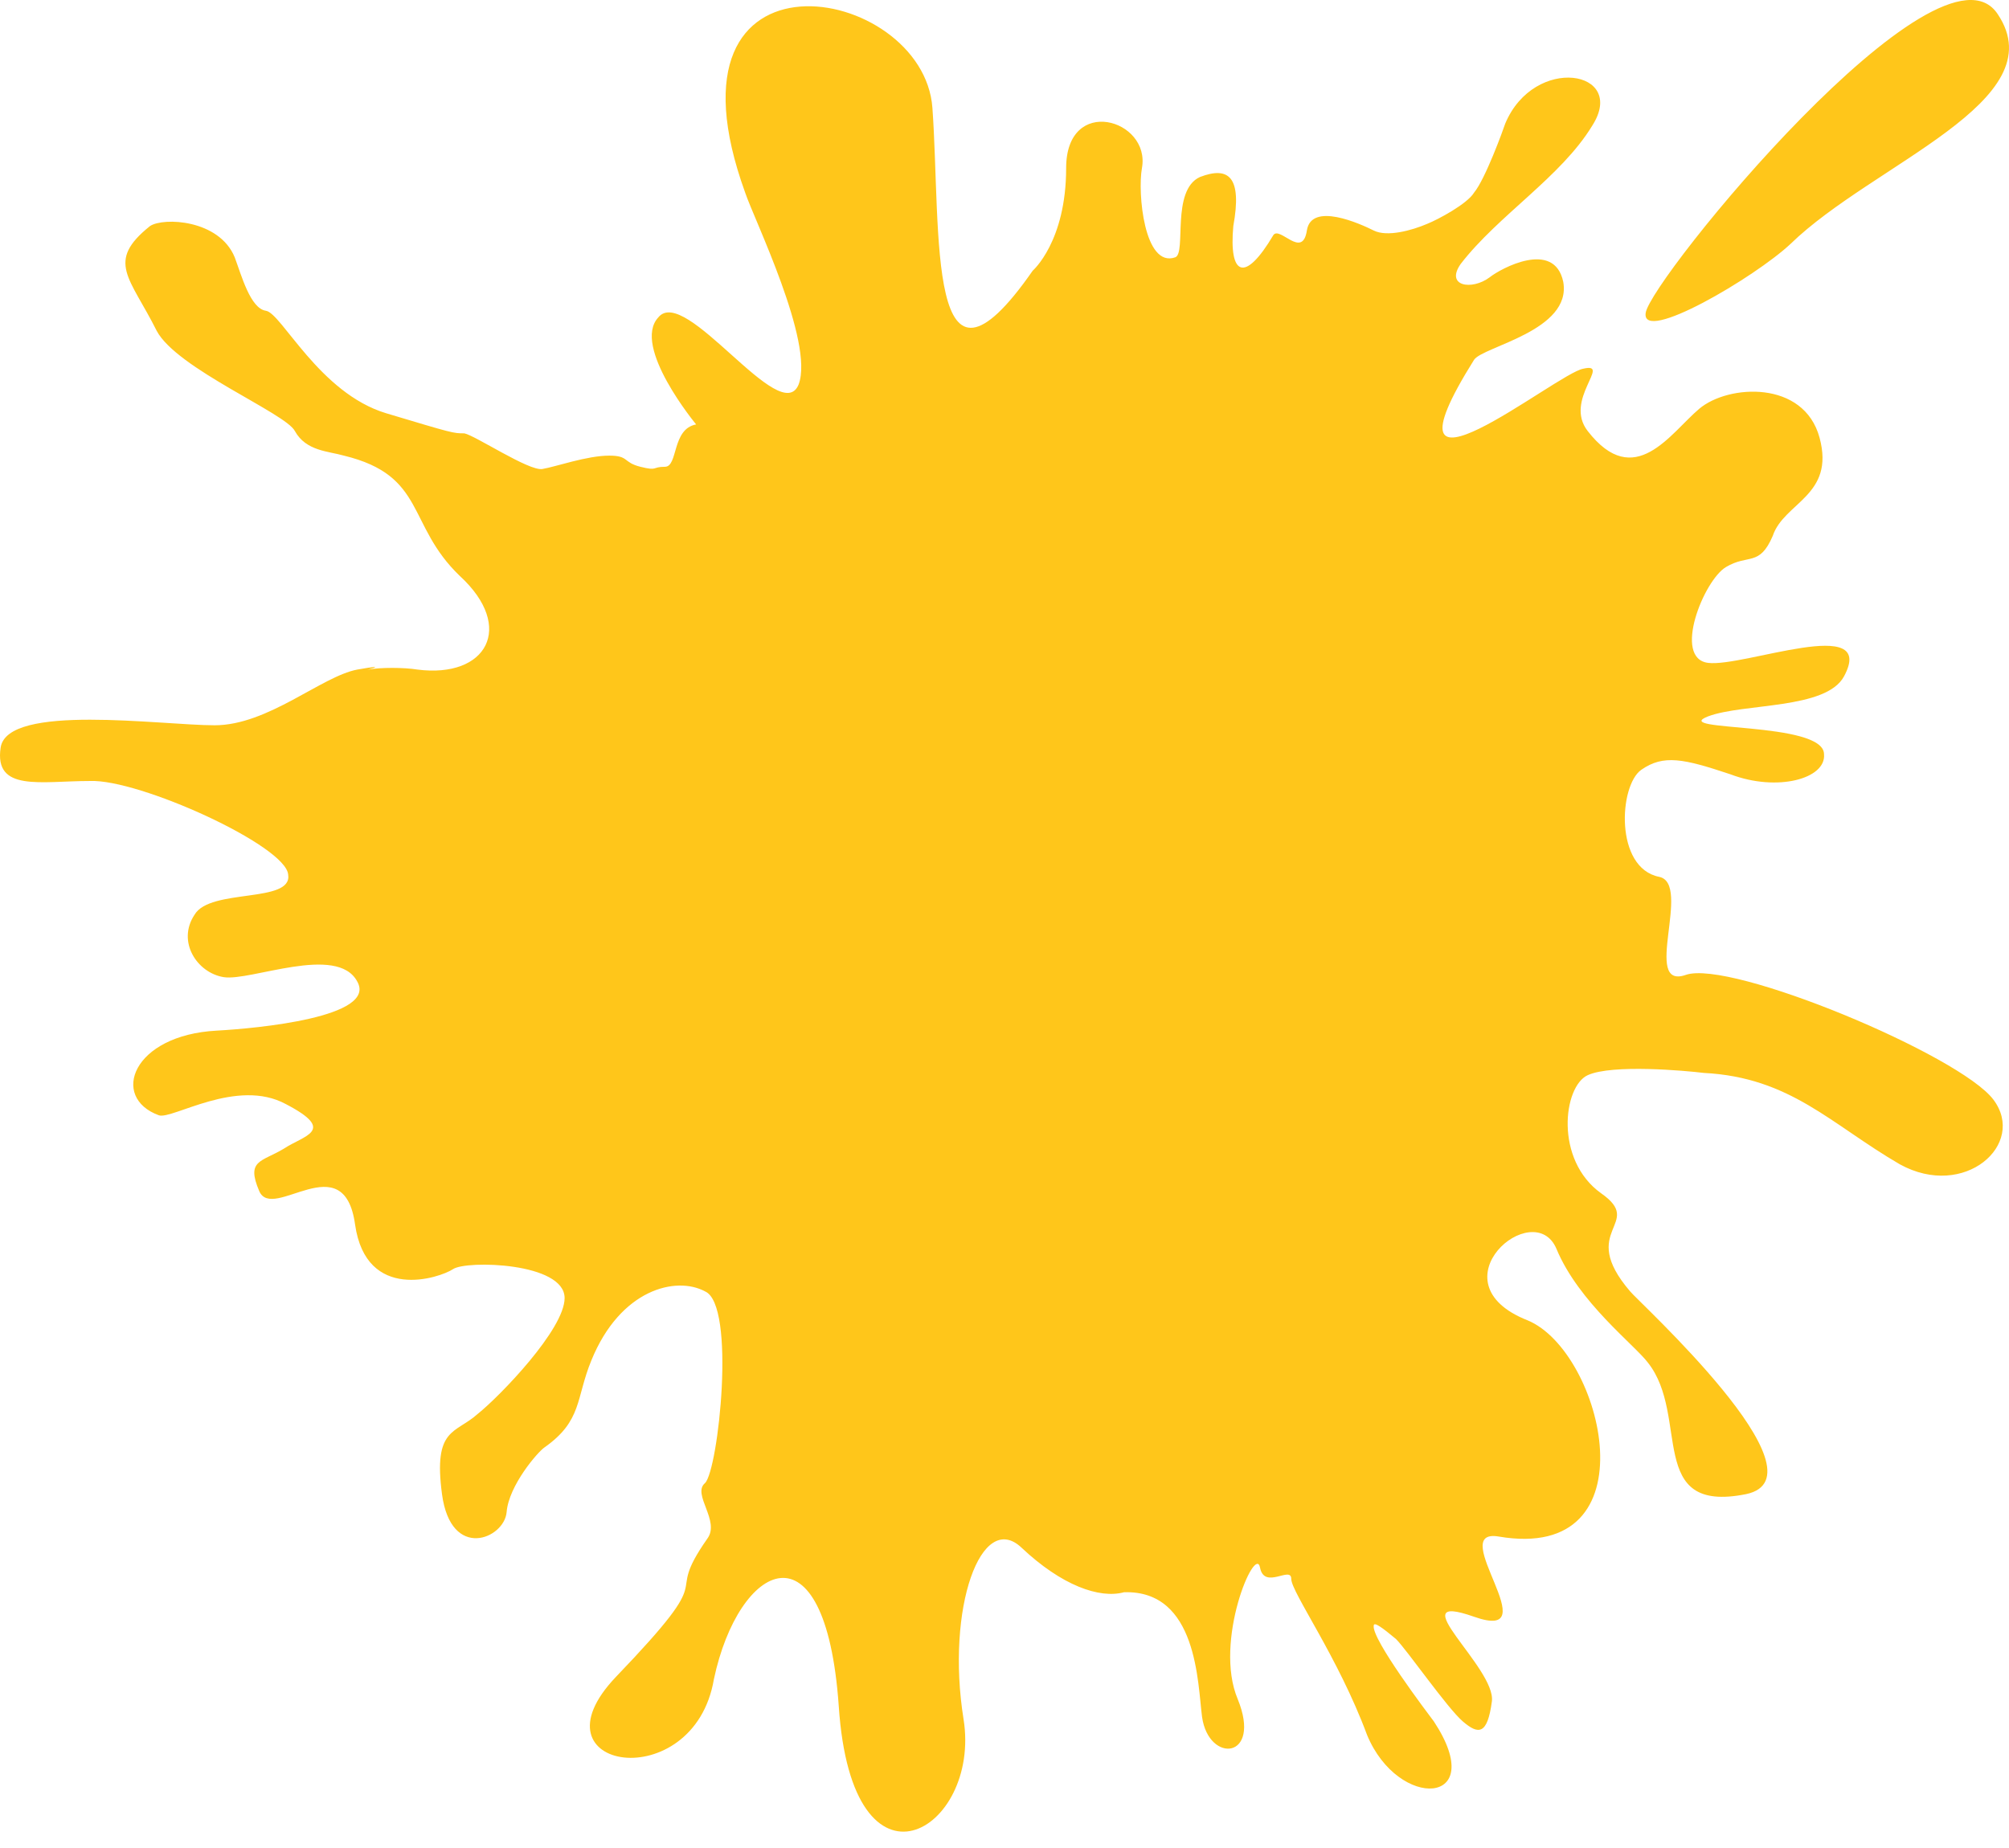 <svg width="100" height="92" fill="none" xmlns="http://www.w3.org/2000/svg"><path fill-rule="evenodd" clip-rule="evenodd" d="M30.655 83.485c5.437-5.659 2.218-3.551 4.549-6.88.666-.887-.777-2.218-.11-2.773.665-.666 1.553-8.876 0-9.542-1.443-.777-4.217-.11-5.66 3.44-.776 1.885-.443 2.995-2.33 4.326-.332.223-1.775 1.887-1.886 3.218-.11 1.33-2.773 2.44-3.217-.888-.443-3.329.666-2.996 1.775-3.994 1.11-.888 4.328-4.217 4.328-5.77 0-1.775-4.883-1.886-5.548-1.443-.666.444-4.327 1.664-4.882-2.218-.555-3.995-4.105-.111-4.77-1.664-.666-1.554.11-1.443 1.22-2.109.998-.665 2.663-.888.11-2.219-2.44-1.33-5.658.777-6.324.555-2.441-.887-1.331-3.994 2.884-4.216 1.997-.11 7.989-.666 6.99-2.441-.998-1.886-5.325 0-6.657-.222-1.331-.222-2.33-1.776-1.443-3.107.777-1.331 4.883-.555 4.66-1.997-.11-1.442-7.433-4.77-9.874-4.66-2.441 0-4.771.555-4.438-1.664.333-2.218 7.988-1.11 10.652-1.11 2.663 0 5.325-2.44 7.1-2.773 1.887-.333.111.11.556 0 .555-.111 1.775-.111 2.44 0 3.44.443 4.883-2.109 2.109-4.66-2.663-2.552-1.664-4.993-5.77-5.991-.777-.223-1.886-.223-2.44-1.221-.444-.888-5.881-3.107-6.88-4.993-1.33-2.663-2.551-3.439-.332-5.215.665-.443 3.439-.332 4.216 1.554.333.888.777 2.552 1.553 2.663.777.11 2.663 4.105 5.991 5.104 3.33.998 3.33.998 3.884.998.555.111 3.217 1.887 3.884 1.776.665-.11 2.219-.666 3.329-.666.998 0 .665.333 1.553.555.888.222.555 0 1.22 0 .666 0 .333-1.886 1.554-2.108 0 0-3.218-3.884-1.886-5.326 1.33-1.664 6.102 5.548 6.99 3.33.777-2.11-2.219-8.212-2.663-9.543-4.66-12.87 8.876-10.43 9.32-4.216.443 6.213-.333 15.755 4.992 8.1 0 0 1.664-1.443 1.664-5.105 0-3.662 4.217-2.441 3.773 0-.223 1.22.11 4.993 1.663 4.438.556-.222-.222-3.33 1.221-3.995 1.443-.555 2.108 0 1.664 2.441-.222 2.441.555 2.885 1.997.444.333-.444 1.442 1.22 1.664-.222.222-1.443 2.663-.333 3.329 0 .665.332 1.886 0 2.663-.333.555-.222 1.996-.998 2.33-1.553.555-.666 1.443-3.107 1.553-3.44 1.443-3.44 6.103-2.663 4.328.11-1.554 2.553-4.66 4.439-6.546 6.88-.778 1.11.554 1.331 1.442.665.555-.443 3.217-1.886 3.662.223.443 2.44-3.995 3.217-4.438 3.883-5.215 8.322 4.105.666 5.437.444 1.442-.333-.999 1.553.222 3.107 2.33 2.995 4.105.11 5.547-1.11 1.443-1.22 5.215-1.443 5.992 1.442.777 2.885-1.776 3.218-2.33 4.882-.666 1.554-1.221.888-2.331 1.554-1.11.665-2.663 4.549-.888 4.77 1.775.222 8.432-2.44 6.768.666-.888 1.664-4.993 1.331-6.768 1.997-1.997.777 5.77.222 5.77 1.886.11 1.22-2.33 1.886-4.66.998-2.33-.777-3.329-.998-4.438-.222-1.11.777-1.331 4.882.888 5.326 1.664.332-.888 5.658 1.331 4.882 2.219-.777 13.647 3.994 15.312 6.213 1.664 2.219-1.443 4.993-4.66 3.217-3.44-1.997-5.437-4.327-9.764-4.55-.888-.11-4.55-.443-5.77.112-1.22.554-1.664 4.216.665 5.88 2.22 1.553-1.22 1.776 1.443 4.882.333.444 9.985 9.21 5.77 10.097-4.993.998-2.774-3.884-4.882-6.546-.666-.888-3.44-2.996-4.55-5.658-1.11-2.663-6.213 1.664-1.442 3.55 3.772 1.554 6.325 12.094-1.443 10.763-2.663-.444 2.552 5.326-1.22 3.994-3.773-1.33 1.11 2.552.887 4.217-.222 1.664-.665 1.664-1.442.998-.777-.665-2.774-3.55-3.33-4.105-.665-.555-1.109-.888-1.109-.665-.11.665 2.663 4.327 2.996 4.77 2.774 4.216-1.775 4.438-3.329.666-1.442-3.884-3.772-7.101-3.772-7.767 0-.665-1.331.555-1.553-.555-.222-1.22-2.33 3.662-1.11 6.546 1.22 2.996-1.443 3.218-1.776.888-.222-1.664-.222-6.325-3.883-6.213-1.22.333-3.107-.333-5.105-2.22-1.996-1.885-3.772 2.997-2.884 8.544.887 5.548-5.548 9.432-6.213-.665-.666-9.431-4.993-7.101-6.214-1.331-.997 5.882-9.318 4.55-4.88-.11zm51.26-67.904c-.222 1.554 5.437-1.775 7.211-3.439 4.106-3.994 13.204-7.1 10.319-11.428-2.884-4.439-17.308 13.204-17.53 14.867z" fill="#FFC61A"/></svg>